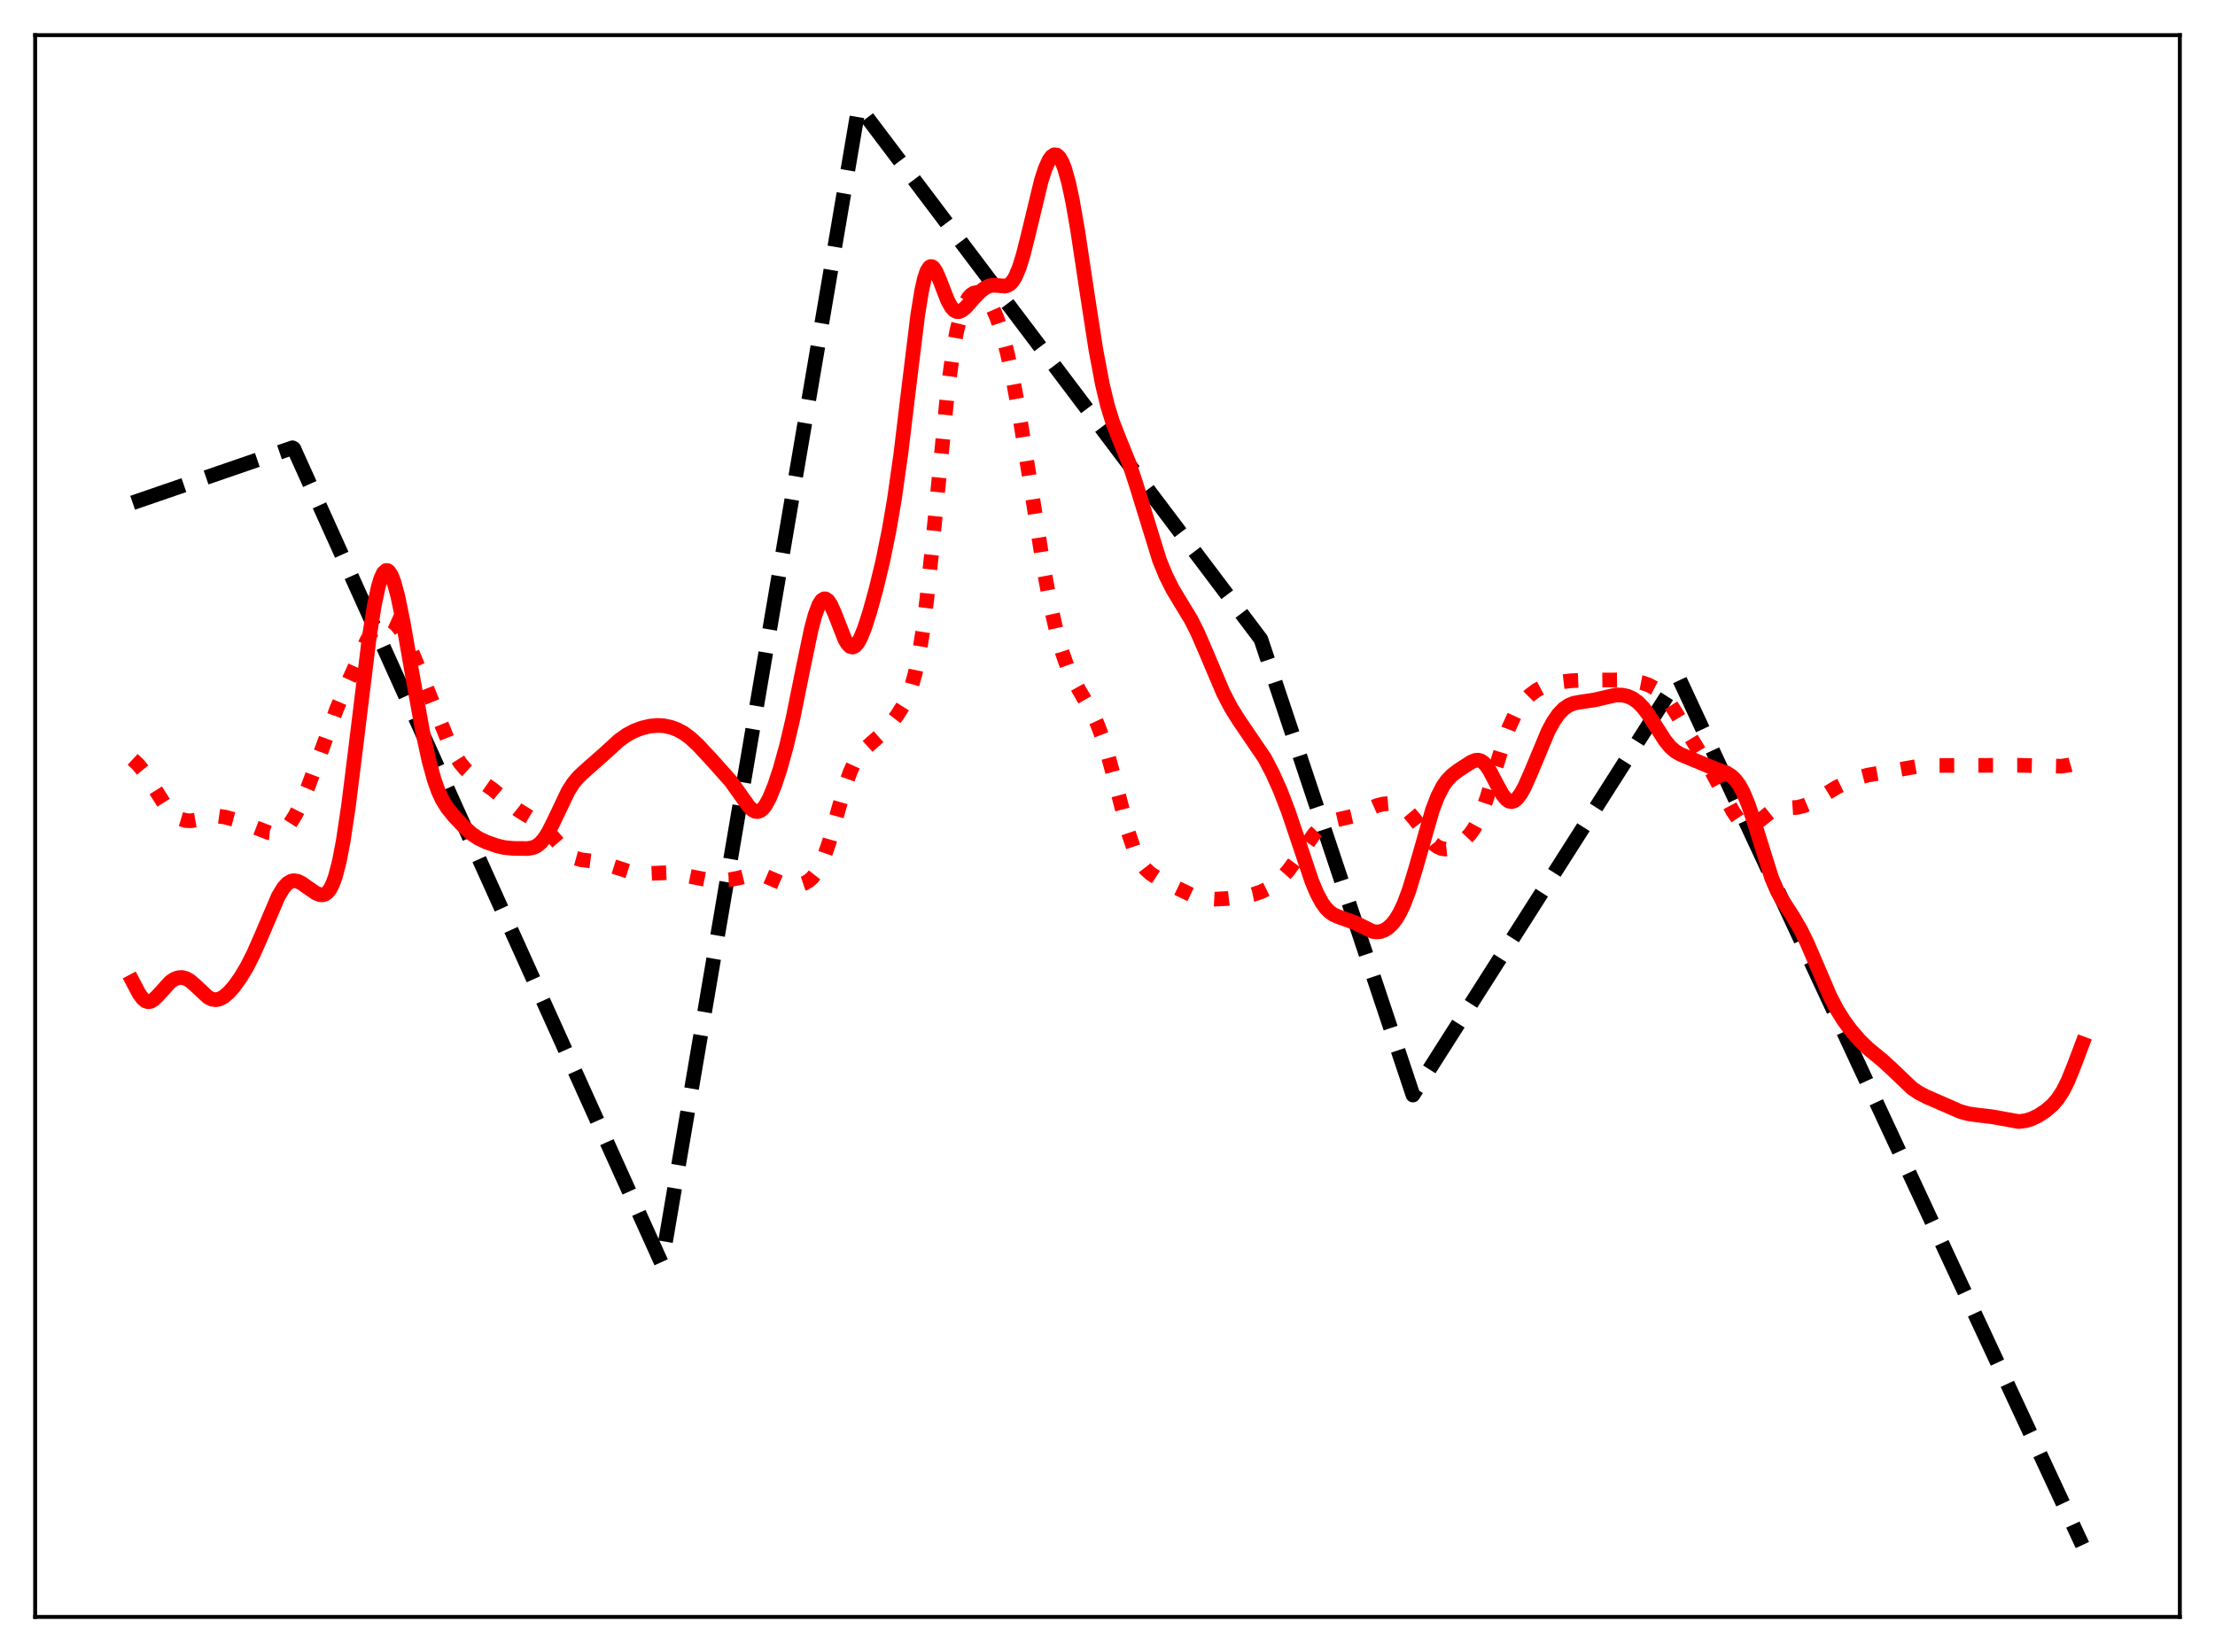 <?xml version="1.0" encoding="utf-8" standalone="no"?>
<!DOCTYPE svg PUBLIC "-//W3C//DTD SVG 1.1//EN"
  "http://www.w3.org/Graphics/SVG/1.1/DTD/svg11.dtd">
<svg xmlns:xlink="http://www.w3.org/1999/xlink" width="453.6pt" height="338.4pt" viewBox="0 0 453.6 338.4" xmlns="http://www.w3.org/2000/svg" version="1.1">
 <defs>
  <style type="text/css">*{stroke-linejoin: round; stroke-linecap: butt}</style>
 </defs>
 <g id="figure_1">
  <g id="patch_1">
   <path d="M 0 338.4 
L 453.6 338.4 
L 453.6 0 
L 0 0 
z
" style="fill: #ffffff"/>
  </g>
  <g id="axes_1">
   <g id="patch_2">
    <path d="M 7.2 331.2 
L 446.4 331.2 
L 446.4 7.2 
L 7.2 7.2 
z
" style="fill: #ffffff"/>
   </g>
   <g id="matplotlib.axis_1"/>
   <g id="matplotlib.axis_2"/>
   <g id="line2d_1">
    <path d="M 27.164 102.984 
L 59.904 91.719 
L 60.17 91.884 
L 135.5 258.801 
L 136.564 252.733 
L 175.693 22.712 
L 175.959 21.927 
L 258.209 130.94 
L 289.353 224.304 
L 343.654 138.972 
L 343.92 139.125 
L 426.436 316.473 
L 426.436 316.473 
" clip-path="url(#p9b3714f3b9)" style="fill: none; stroke-dasharray: 11.1,4.8; stroke-dashoffset: 0; stroke: #000000; stroke-width: 3"/>
   </g>
   <g id="line2d_2">
    <path d="M 27.164 155.55 
L 28.228 156.54 
L 29.293 157.849 
L 30.624 159.869 
L 33.818 164.933 
L 34.883 166.195 
L 35.948 167.138 
L 37.012 167.763 
L 38.077 168.083 
L 39.142 168.125 
L 40.473 167.89 
L 43.401 167.212 
L 44.732 167.182 
L 46.063 167.364 
L 47.926 167.866 
L 50.321 168.747 
L 55.113 170.584 
L 56.177 170.7 
L 56.976 170.589 
L 57.775 170.248 
L 58.573 169.633 
L 59.372 168.719 
L 60.436 167.044 
L 61.501 164.922 
L 63.098 161.134 
L 65.228 155.403 
L 68.954 145.192 
L 71.084 140.158 
L 75.076 131.308 
L 76.141 129.398 
L 76.94 128.278 
L 77.738 127.479 
L 78.537 127.026 
L 79.069 126.919 
L 79.601 126.968 
L 80.4 127.328 
L 81.199 128.02 
L 81.997 129.027 
L 83.062 130.807 
L 84.393 133.595 
L 86.522 138.77 
L 91.846 151.951 
L 93.177 154.614 
L 94.241 156.292 
L 95.306 157.566 
L 96.371 158.526 
L 98.234 159.832 
L 100.896 161.7 
L 103.558 163.908 
L 105.953 165.82 
L 107.817 166.983 
L 110.212 168.423 
L 111.543 169.561 
L 112.874 171.036 
L 115.802 174.431 
L 116.867 175.271 
L 117.932 175.809 
L 118.996 176.101 
L 121.126 176.369 
L 122.989 176.691 
L 124.852 177.24 
L 129.377 178.69 
L 130.975 178.919 
L 132.572 178.927 
L 137.097 178.741 
L 138.694 178.986 
L 144.284 180.111 
L 147.212 180.28 
L 149.341 180.203 
L 150.938 179.916 
L 154.665 179.006 
L 155.729 179.114 
L 156.794 179.477 
L 161.053 181.319 
L 162.384 181.428 
L 163.715 181.27 
L 164.78 180.912 
L 165.578 180.451 
L 166.377 179.753 
L 167.175 178.743 
L 167.974 177.346 
L 168.772 175.512 
L 169.837 172.394 
L 171.434 166.735 
L 173.031 161.146 
L 174.096 158.134 
L 174.895 156.382 
L 175.693 155.039 
L 176.758 153.732 
L 178.089 152.517 
L 180.484 150.393 
L 182.081 148.648 
L 183.679 146.571 
L 185.009 144.468 
L 185.808 142.866 
L 186.607 140.784 
L 187.405 137.963 
L 188.204 134.128 
L 189.002 129.065 
L 189.801 122.709 
L 190.865 112.501 
L 194.06 80.093 
L 195.124 72.263 
L 195.923 67.858 
L 196.721 64.622 
L 197.52 62.388 
L 198.319 60.97 
L 198.851 60.391 
L 199.383 60.056 
L 199.916 59.931 
L 200.448 59.994 
L 200.98 60.227 
L 201.779 60.883 
L 202.577 61.909 
L 203.376 63.329 
L 204.175 65.175 
L 205.239 68.354 
L 206.304 72.394 
L 207.369 77.296 
L 208.7 84.539 
L 210.563 96.202 
L 213.757 116.551 
L 215.088 123.73 
L 216.419 129.672 
L 217.484 133.483 
L 218.548 136.51 
L 219.613 138.891 
L 220.944 141.281 
L 223.606 145.872 
L 224.671 148.189 
L 225.735 150.986 
L 226.8 154.334 
L 228.131 159.231 
L 231.059 170.488 
L 232.124 173.657 
L 232.922 175.497 
L 233.721 176.901 
L 234.519 177.938 
L 235.584 178.918 
L 236.915 179.783 
L 240.109 181.449 
L 243.836 183.236 
L 245.433 183.77 
L 247.03 184.078 
L 248.893 184.175 
L 251.289 184.046 
L 254.483 183.666 
L 256.612 183.218 
L 258.209 182.686 
L 259.807 181.908 
L 261.137 181.014 
L 262.468 179.842 
L 263.799 178.354 
L 265.396 176.182 
L 269.123 170.832 
L 270.188 169.704 
L 271.252 168.877 
L 272.317 168.335 
L 273.648 167.952 
L 277.108 167.158 
L 278.705 166.472 
L 281.9 165.036 
L 283.231 164.693 
L 284.561 164.576 
L 285.626 164.688 
L 286.691 165.043 
L 287.489 165.513 
L 288.554 166.444 
L 289.619 167.702 
L 293.612 172.868 
L 294.41 173.457 
L 295.209 173.806 
L 296.007 173.921 
L 296.806 173.828 
L 297.871 173.437 
L 298.935 172.809 
L 300 171.965 
L 301.065 170.833 
L 301.863 169.7 
L 302.662 168.238 
L 303.46 166.395 
L 304.525 163.35 
L 306.388 157.031 
L 307.985 151.822 
L 309.05 148.947 
L 310.115 146.642 
L 311.18 144.845 
L 312.244 143.457 
L 313.309 142.387 
L 314.64 141.392 
L 315.971 140.687 
L 317.568 140.117 
L 319.431 139.708 
L 321.827 139.432 
L 325.021 139.306 
L 331.942 139.273 
L 334.337 139.475 
L 336.201 139.834 
L 337.532 140.278 
L 338.863 140.97 
L 339.927 141.772 
L 340.992 142.852 
L 342.057 144.23 
L 343.388 146.318 
L 348.445 154.707 
L 350.575 158.128 
L 352.438 161.587 
L 354.833 166.121 
L 355.898 167.706 
L 356.697 168.552 
L 357.495 169.043 
L 358.028 169.163 
L 358.56 169.125 
L 359.359 168.805 
L 360.423 168.036 
L 362.553 166.333 
L 363.617 165.808 
L 364.682 165.562 
L 366.279 165.497 
L 368.143 165.368 
L 369.473 165.028 
L 370.804 164.454 
L 372.668 163.363 
L 376.128 161.252 
L 378.524 160.08 
L 380.653 159.248 
L 382.516 158.767 
L 393.164 156.887 
L 396.092 156.793 
L 413.393 156.757 
L 422.177 156.95 
L 423.775 156.698 
L 425.904 156.102 
L 426.436 155.937 
L 426.436 155.937 
" clip-path="url(#p9b3714f3b9)" style="fill: none; stroke-dasharray: 3,4.95; stroke-dashoffset: 0; stroke: #ff0000; stroke-width: 3"/>
   </g>
   <g id="line2d_3">
    <path d="M 27.164 201.033 
L 28.495 203.561 
L 29.293 204.626 
L 29.825 205.04 
L 30.358 205.197 
L 30.89 205.105 
L 31.423 204.796 
L 32.221 204.038 
L 34.883 201.113 
L 35.681 200.572 
L 36.48 200.269 
L 37.279 200.219 
L 38.077 200.423 
L 38.876 200.872 
L 39.94 201.778 
L 42.602 204.263 
L 43.401 204.66 
L 44.199 204.78 
L 44.998 204.617 
L 45.796 204.192 
L 46.861 203.287 
L 47.926 202.078 
L 49.257 200.221 
L 50.588 197.993 
L 51.919 195.369 
L 53.516 191.739 
L 56.976 183.627 
L 58.041 181.853 
L 58.839 180.965 
L 59.638 180.49 
L 60.17 180.391 
L 60.969 180.522 
L 61.767 180.908 
L 63.098 181.847 
L 64.695 182.938 
L 65.494 183.253 
L 66.026 183.296 
L 66.559 183.15 
L 67.091 182.759 
L 67.623 182.062 
L 68.156 181.001 
L 68.688 179.523 
L 69.487 176.44 
L 70.285 172.281 
L 71.35 165.192 
L 72.681 154.543 
L 75.609 130.597 
L 76.673 123.902 
L 77.472 120.186 
L 78.004 118.44 
L 78.537 117.325 
L 79.069 116.858 
L 79.335 116.867 
L 79.601 117.035 
L 80.134 117.825 
L 80.666 119.179 
L 81.465 122.116 
L 82.529 127.284 
L 84.393 137.924 
L 86.522 149.712 
L 87.853 155.83 
L 88.918 159.701 
L 89.716 161.961 
L 90.515 163.717 
L 91.58 165.456 
L 92.911 167.096 
L 95.306 169.644 
L 96.637 170.828 
L 97.968 171.718 
L 99.565 172.477 
L 101.695 173.231 
L 103.292 173.604 
L 105.155 173.785 
L 108.083 173.808 
L 109.148 173.614 
L 109.946 173.251 
L 110.745 172.616 
L 111.543 171.656 
L 112.342 170.37 
L 113.407 168.245 
L 116.335 162.09 
L 117.399 160.426 
L 118.464 159.147 
L 119.795 157.905 
L 123.788 154.385 
L 126.716 151.7 
L 128.313 150.552 
L 129.91 149.702 
L 131.507 149.106 
L 133.104 148.733 
L 134.701 148.593 
L 136.032 148.678 
L 137.363 148.957 
L 138.694 149.446 
L 140.025 150.17 
L 141.356 151.147 
L 142.953 152.629 
L 145.881 155.778 
L 149.607 159.955 
L 151.204 162.176 
L 153.334 165.179 
L 154.132 165.927 
L 154.665 166.197 
L 155.197 166.244 
L 155.729 166.047 
L 156.262 165.596 
L 156.794 164.899 
L 157.593 163.428 
L 158.657 160.807 
L 159.722 157.593 
L 161.053 152.831 
L 162.384 147.17 
L 164.247 137.947 
L 166.111 128.969 
L 166.909 125.974 
L 167.708 123.853 
L 168.24 123.011 
L 168.772 122.658 
L 169.039 122.665 
L 169.571 123.027 
L 170.103 123.807 
L 170.902 125.577 
L 173.031 131.011 
L 173.564 131.893 
L 174.096 132.416 
L 174.628 132.546 
L 175.161 132.282 
L 175.693 131.644 
L 176.225 130.677 
L 177.024 128.721 
L 178.089 125.432 
L 179.42 120.607 
L 180.751 115.08 
L 182.081 108.572 
L 183.146 102.351 
L 184.477 92.989 
L 186.074 79.72 
L 187.937 64.527 
L 188.736 59.604 
L 189.268 57.197 
L 189.801 55.57 
L 190.333 54.73 
L 190.599 54.59 
L 190.865 54.622 
L 191.132 54.811 
L 191.664 55.586 
L 192.463 57.432 
L 194.06 61.546 
L 194.858 62.972 
L 195.391 63.548 
L 195.923 63.821 
L 196.455 63.821 
L 196.988 63.591 
L 197.786 62.933 
L 199.383 61.132 
L 200.714 59.734 
L 201.779 58.928 
L 202.577 58.566 
L 203.376 58.42 
L 204.441 58.491 
L 205.772 58.604 
L 206.304 58.48 
L 206.836 58.167 
L 207.369 57.605 
L 207.901 56.754 
L 208.7 54.887 
L 209.498 52.341 
L 210.563 48.13 
L 213.225 37.068 
L 214.023 34.584 
L 214.822 32.801 
L 215.354 32.058 
L 215.887 31.703 
L 216.419 31.757 
L 216.951 32.237 
L 217.484 33.15 
L 218.016 34.499 
L 218.815 37.32 
L 219.613 41.026 
L 220.678 47.104 
L 222.541 59.489 
L 224.404 71.542 
L 225.735 78.621 
L 226.8 83.066 
L 227.865 86.517 
L 229.196 89.908 
L 231.325 95.159 
L 232.656 99.193 
L 237.447 114.733 
L 238.778 117.97 
L 240.109 120.633 
L 241.706 123.295 
L 243.836 126.788 
L 245.167 129.406 
L 246.764 133.074 
L 250.49 141.872 
L 252.087 144.948 
L 253.684 147.501 
L 259.008 155.337 
L 260.605 158.4 
L 262.202 161.97 
L 263.799 166.111 
L 265.663 171.621 
L 268.591 180.364 
L 269.655 182.924 
L 270.72 184.916 
L 271.519 186.02 
L 272.317 186.816 
L 273.116 187.36 
L 274.18 187.817 
L 277.375 188.953 
L 281.101 190.787 
L 281.9 190.899 
L 282.698 190.818 
L 283.497 190.529 
L 284.295 190.016 
L 285.094 189.262 
L 285.892 188.235 
L 286.691 186.896 
L 287.489 185.206 
L 288.554 182.373 
L 289.885 178.002 
L 293.345 165.91 
L 294.41 163.145 
L 295.475 161.068 
L 296.273 159.917 
L 297.338 158.796 
L 298.669 157.777 
L 301.331 156.059 
L 302.129 155.75 
L 302.662 155.7 
L 303.194 155.821 
L 303.727 156.14 
L 304.259 156.669 
L 305.057 157.831 
L 306.388 160.387 
L 307.719 162.811 
L 308.518 163.772 
L 309.05 164.116 
L 309.583 164.2 
L 310.115 164.026 
L 310.647 163.606 
L 311.446 162.563 
L 312.244 161.114 
L 313.575 158.089 
L 317.036 149.785 
L 318.1 147.819 
L 319.165 146.282 
L 320.23 145.172 
L 321.295 144.447 
L 322.359 144.033 
L 323.69 143.792 
L 326.618 143.353 
L 330.877 142.357 
L 332.208 142.375 
L 333.273 142.603 
L 334.337 143.071 
L 335.402 143.832 
L 336.467 144.917 
L 337.532 146.315 
L 339.129 148.818 
L 340.992 151.709 
L 342.057 153.005 
L 343.121 153.931 
L 344.186 154.534 
L 351.373 157.533 
L 353.503 158.284 
L 354.567 158.948 
L 355.366 159.718 
L 356.164 160.801 
L 356.963 162.25 
L 358.028 164.79 
L 359.092 167.951 
L 362.819 179.861 
L 363.884 182.339 
L 364.948 184.314 
L 367.078 187.616 
L 368.675 190.32 
L 370.006 192.996 
L 371.869 197.322 
L 374.797 204.153 
L 376.128 206.715 
L 377.459 208.866 
L 379.056 211.045 
L 380.919 213.199 
L 382.516 214.741 
L 385.444 217.15 
L 387.308 218.844 
L 391.567 222.914 
L 392.897 223.817 
L 394.495 224.643 
L 401.415 227.671 
L 403.012 228.122 
L 404.876 228.387 
L 408.07 228.764 
L 413.393 229.734 
L 414.724 229.577 
L 416.055 229.171 
L 417.386 228.532 
L 418.983 227.485 
L 420.314 226.332 
L 421.379 225.109 
L 422.444 223.481 
L 423.508 221.347 
L 424.839 218.038 
L 426.436 213.794 
L 426.436 213.794 
" clip-path="url(#p9b3714f3b9)" style="fill: none; stroke: #ff0000; stroke-width: 3; stroke-linecap: square"/>
   </g>
   <g id="patch_3">
    <path d="M 7.2 331.2 
L 7.2 7.2 
" style="fill: none; stroke: #000000; stroke-width: 0.8; stroke-linejoin: miter; stroke-linecap: square"/>
   </g>
   <g id="patch_4">
    <path d="M 446.4 331.2 
L 446.4 7.2 
" style="fill: none; stroke: #000000; stroke-width: 0.8; stroke-linejoin: miter; stroke-linecap: square"/>
   </g>
   <g id="patch_5">
    <path d="M 7.2 331.2 
L 446.4 331.2 
" style="fill: none; stroke: #000000; stroke-width: 0.8; stroke-linejoin: miter; stroke-linecap: square"/>
   </g>
   <g id="patch_6">
    <path d="M 7.2 7.2 
L 446.4 7.2 
" style="fill: none; stroke: #000000; stroke-width: 0.8; stroke-linejoin: miter; stroke-linecap: square"/>
   </g>
  </g>
 </g>
 <defs>
  <clipPath id="p9b3714f3b9">
   <rect x="7.2" y="7.2" width="439.2" height="324"/>
  </clipPath>
 </defs>
</svg>
